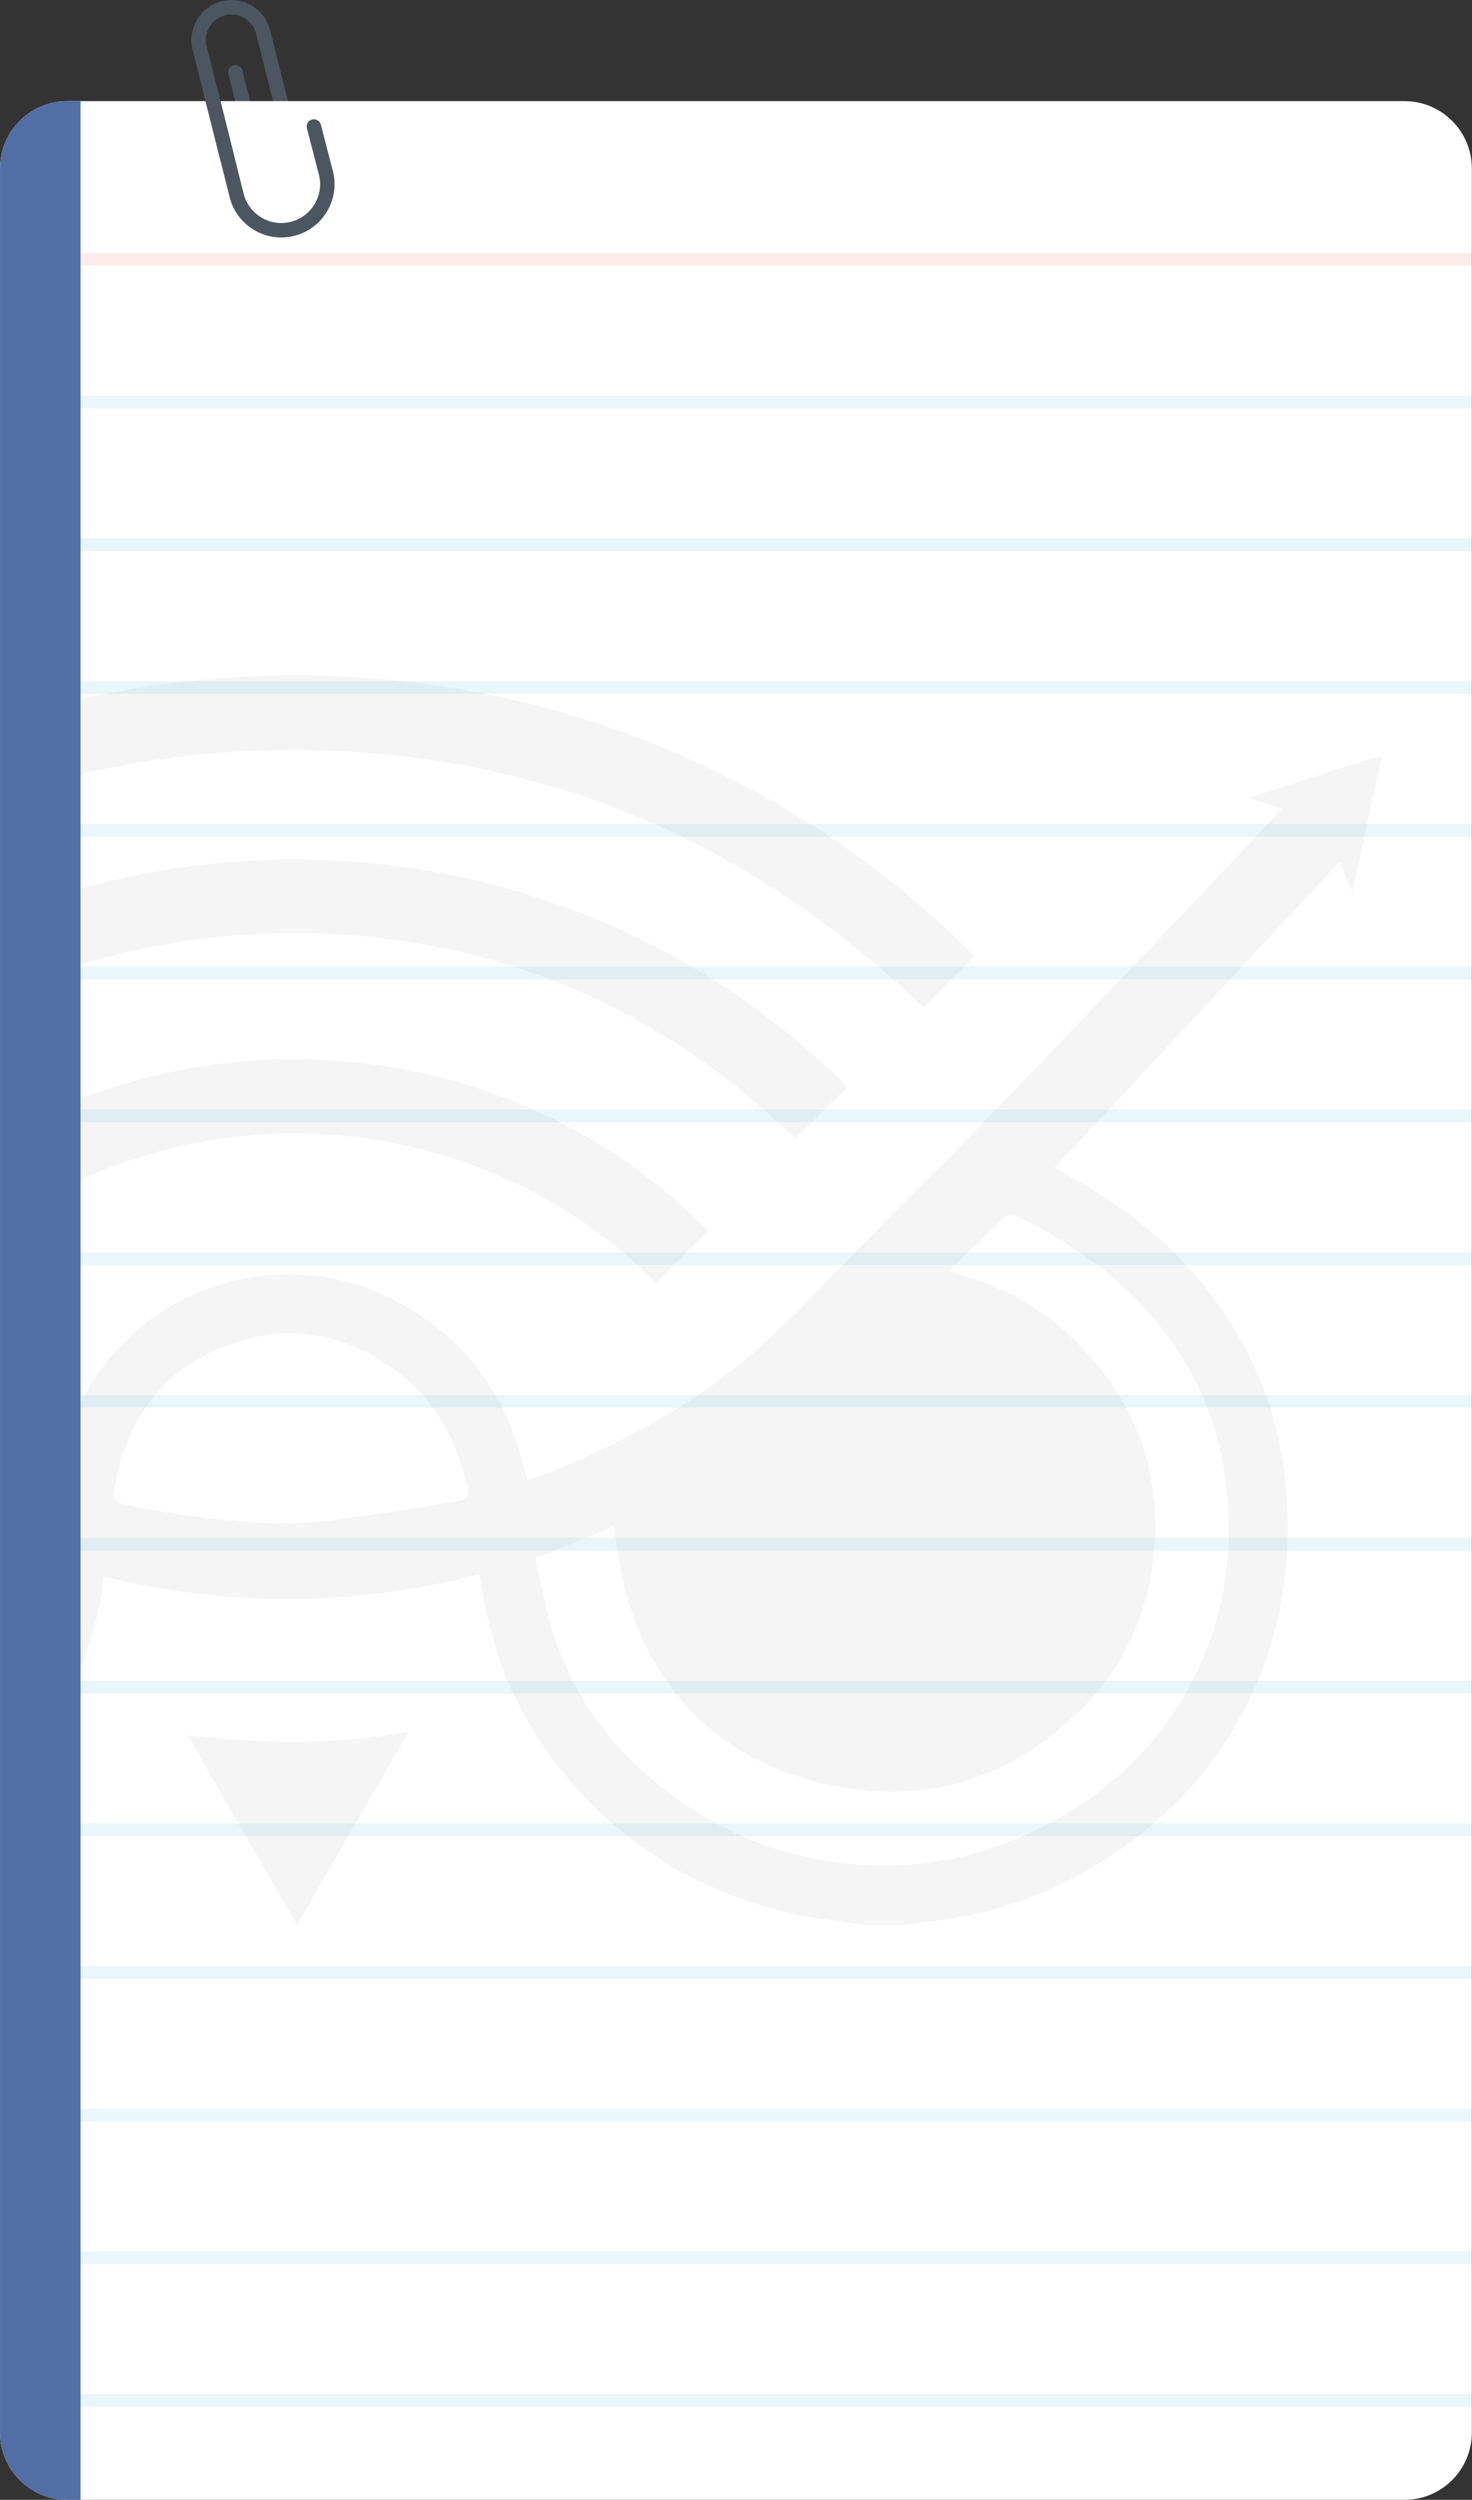 <?xml version="1.0" encoding="utf-8"?>
<!-- Generator: Adobe Illustrator 25.0.0, SVG Export Plug-In . SVG Version: 6.00 Build 0)  -->
<svg version="1.1" id="Layer_1" xmlns="http://www.w3.org/2000/svg" xmlns:xlink="http://www.w3.org/1999/xlink" x="0px" y="0px"
	 viewBox="0 0 815.5 1384.3" style="enable-background:new 0 0 815.5 1384.3;" xml:space="preserve">
<rect x="0" y="0" width="815.5" height="1384.3" fill="#333333" stroke="none"/>
<style type="text/css">
	.st0{fill:none;stroke:#4C5660;stroke-width:8;stroke-linecap:round;stroke-miterlimit:10;}
	.st1{fill:#FFFFFF;}
	.st2{opacity:5.000000e-02;}
	.st3{fill:#282828;}
	.st4{opacity:0.1;fill:none;stroke:#EF4230;stroke-width:7;stroke-miterlimit:10;enable-background:new    ;}
	.st5{opacity:0.1;fill:none;stroke:#26A6E0;stroke-width:7;stroke-miterlimit:10;enable-background:new    ;}
	.st6{fill:#516FA5;}
</style>
<g id="Group_543" transform="translate(-111 -266.16)">
	<g id="Group_542">
		<g id="Group_303" transform="translate(2601.614 1431.667)">
			<line id="Line_103" class="st0" x1="-2338" y1="-1120.7" x2="-2329.8" y2="-1087.9"/>
			<path id="Path_459" class="st0" d="M-2330.9-1092.1l1.9,7.8c1.4,5.4-1.9,10.9-7.4,12.3l0,0c-5.4,1.4-10.9-1.9-12.3-7.4l0,0
				l-1.9-7.8l-9.6-38.3"/>
			<path id="Rectangle_27" class="st1" d="M-2453.3-1109.5h740.8c20.6,0,37.3,16.7,37.3,37.3V181.5c0,20.6-16.7,37.3-37.3,37.3
				h-740.8c-20.6,0-37.3-16.7-37.3-37.3v-1253.7C-2490.6-1092.8-2473.9-1109.5-2453.3-1109.5z"/>
			<g>
				<g>
					<g>
						<g>
							<g id="Mask_Group_1" transform="translate(0 -40)">
								<g id="Group_3" transform="translate(-3070.983 659.545)" class="st2">
									<path class="st3" d="M1331.1-1362.2c-19.1,6.1-38.3,12.3-58.9,18.9l18.1,6c-1.9,2.3-3.1,3.8-4.4,5.2
										c-24,25.4-48,50.8-72.2,76.1c-29.3,30.8-58.6,61.6-88.3,92.1c-33.1,34.1-66.8,67.7-100,101.7c-22.2,22.6-46,43.1-73.5,59.3
										c-25.3,14.9-51.4,28-79.3,37.7c-0.3-0.6-0.6-1.3-0.8-2c-7.3-32.7-22-61.3-48.8-82.3c-30.3-23.7-64.8-34.3-103-28.2
										c-54.4,8.6-95.5,49.1-106.4,102.8c-0.8,3.9-1.7,7.6-2.7,11.7c-1.6-0.5-3.2-1.1-4.8-1.7c1,38.2,2.9,76.4,4.5,114.6
										c0.3,6.1,0.5,12.2,0.6,18.3c11-19.6,19.1-41.1,24.4-64.4c0.6-2.5,1-5.1,1.3-7.6s0.4-5,0.7-8.1
										c69.7,17,138.7,16.7,208.2-1.2c1.4,7.1,2.6,14.2,4.1,21.2c7,34,22.6,65.6,45.2,91.9c33.2,39.1,75.3,63.7,125.1,75.1
										c10.8,2.5,22,3.3,33,5c1.8,0.2,3.6,0.8,5.5,1.2h22c5.9-0.8,11.7-1.8,17.6-2.5c39.3-4.7,74.9-19.2,106.7-42.4
										c38.8-28.3,65.7-65.5,79.7-111.6c8.9-29.6,11-59.7,7.6-90.5c-4.7-42.9-21.6-80.4-49.6-112.7
										c-20.3-23.4-44.8-41.8-72.2-56.5c-2.1-1.1-4.1-2.1-6-3.1l158-169.6l7,16.2c1.3-5.8,2.3-10.1,3.3-14.5
										c4.2-19,8.3-38,12.4-57c0.2-1,0.2-2.1,0.2-3.2C1340.6-1364.9,1335.8-1363.7,1331.1-1362.2z M832.3-953.4
										c-22.3,3.7-44.7,7.1-67.1,10.2c-8.5,1.2-17.2,1.2-25.8,1.8c-30.7-0.6-61.2-4.2-91.4-10.9c-3.9-0.9-5.2-2.8-4.6-6.7
										c6.9-45.6,34.6-76.4,79.4-85.8c28.4-5.9,54.4,2.1,77.4,19.1c20.9,15.5,32.6,37.1,38.7,62
										C840.7-956.3,840-954.7,832.3-953.4z M1244.9-1015.5c8.3,17.3,12.9,35.6,15,54.8c3.2,29.5,0.5,58.3-10,86.1
										c-18.2,48.1-51.7,82.1-98,104.1c-30.9,14.8-65.3,20.9-99.4,17.7c-41.3-3.7-78.1-19.4-110.1-46.2
										c-25.6-21.5-44.4-47.7-54.9-79.4c-4.7-14.3-7.2-29.3-10.6-43.7l43.3-17.5c3.2,15.3,4.6,31.4,9.7,46.1
										c18.1,52.1,55.1,84.6,108.6,96.6c53.3,11.9,100.5-2.4,139.6-40.3c24-23.2,37.7-52.3,41.3-85.8c5.2-49-11.5-89.8-47-123.1
										c-17.1-16-37.6-26.7-60.2-33.1c-1.6-0.5-3.2-1-6.1-1.9c8.3-8.1,15.9-15.6,23.5-23.1c9.6-9.6,9.7-9.8,21.6-3.6
										C1192-1086.7,1224.9-1057.5,1244.9-1015.5z"/>
									<path class="st3" d="M619.7-1396.7c1.4,13.6,2.4,27.3,3.1,41c38.4-9.4,78.6-14.1,120.7-14c135.7,0,251.9,49.7,348.4,142.5
										l28.4-28.4C982.2-1393.8,791.1-1436.9,619.7-1396.7z"/>
									<path class="st3" d="M623.6-1292.5c-0.2,9.9-0.5,19.8-1,29.6c-0.2,4.3-0.4,8.7-0.7,13c38.1-12.2,78.5-18.4,121.3-18.4
										c107.9,0,201,39.3,277.8,113.8l29-28.7C933.4-1298.9,768.8-1333.6,623.6-1292.5z"/>
									<path class="st3" d="M614.7-1172.3c-1.7,14-3.5,27.9-4.8,42c-0.2,2.1-0.4,4.2-0.5,6.3c106.7-57,244.2-41.3,334.4,49.3
										l28.8-28.8C875.4-1202.1,730.9-1222,614.7-1172.3z"/>
									<path id="Path_10" class="st3" d="M744.9-719.1l-60.6-105c41.1,4.4,81,5.6,122.4-2L744.9-719.1z"/>
								</g>
							</g>
						</g>
					</g>
				</g>
			</g>
			<g id="Group_301" transform="translate(-2425.028 -1021.965)">
				<line id="Line_104" class="st4" x1="-21" y1="0" x2="749.9" y2="0"/>
				<line id="Line_105" class="st5" x1="-21" y1="79.1" x2="749.9" y2="79.1"/>
				<line id="Line_106" class="st5" x1="-21" y1="158.1" x2="749.9" y2="158.1"/>
				<line id="Line_107" class="st5" x1="-21" y1="237.2" x2="749.9" y2="237.2"/>
				<line id="Line_108" class="st5" x1="-21" y1="316.3" x2="749.9" y2="316.3"/>
				<line id="Line_109" class="st5" x1="-21" y1="395.3" x2="749.9" y2="395.3"/>
				<line id="Line_110" class="st5" x1="-21" y1="474.4" x2="749.9" y2="474.4"/>
				<line id="Line_111" class="st5" x1="-21" y1="553.5" x2="749.9" y2="553.5"/>
				<line id="Line_112" class="st5" x1="-21" y1="632.5" x2="749.9" y2="632.5"/>
				<line id="Line_113" class="st5" x1="-21" y1="711.6" x2="749.9" y2="711.6"/>
				<line id="Line_114" class="st5" x1="-21" y1="790.7" x2="749.9" y2="790.7"/>
				<line id="Line_124" class="st5" x1="-21" y1="1027.7" x2="749.9" y2="1027.7"/>
				<line id="Line_115" class="st5" x1="-21" y1="869.7" x2="749.9" y2="869.7"/>
				<line id="Line_123" class="st5" x1="-21" y1="1106.7" x2="749.9" y2="1106.7"/>
				<line id="Line_121" class="st5" x1="-21" y1="948.7" x2="749.9" y2="948.7"/>
				<line id="Line_122" class="st5" x1="-21" y1="1185.7" x2="749.9" y2="1185.7"/>
			</g>
			<g id="Group_302" transform="translate(-2359.531 -1161.46)">
				<path id="Path_461" class="st0" d="M-5.1,83.8l-15.4-61.3C-22.9,12.8-17,3-7.3,0.5l0,0l0,0c9.7-2.4,19.6,3.5,22,13.2l0,0l6.8,27
					"/>
				<path id="Path_462" class="st0" d="M-14.4,46.6L0,104.1c3.4,13.7,17.3,22,30.9,18.6l0,0c13.7-3.4,22-17.3,18.6-30.9L42.8,66"/>
			</g>
			<path id="Rectangle_28" class="st6" d="M-2453.3-1109.5h7.3l0,0V218.8l0,0h-7.3c-20.6,0-37.3-16.7-37.3-37.3l0,0v-1253.7
				C-2490.6-1092.8-2473.9-1109.5-2453.3-1109.5z"/>
		</g>
	</g>
</g>
</svg>
